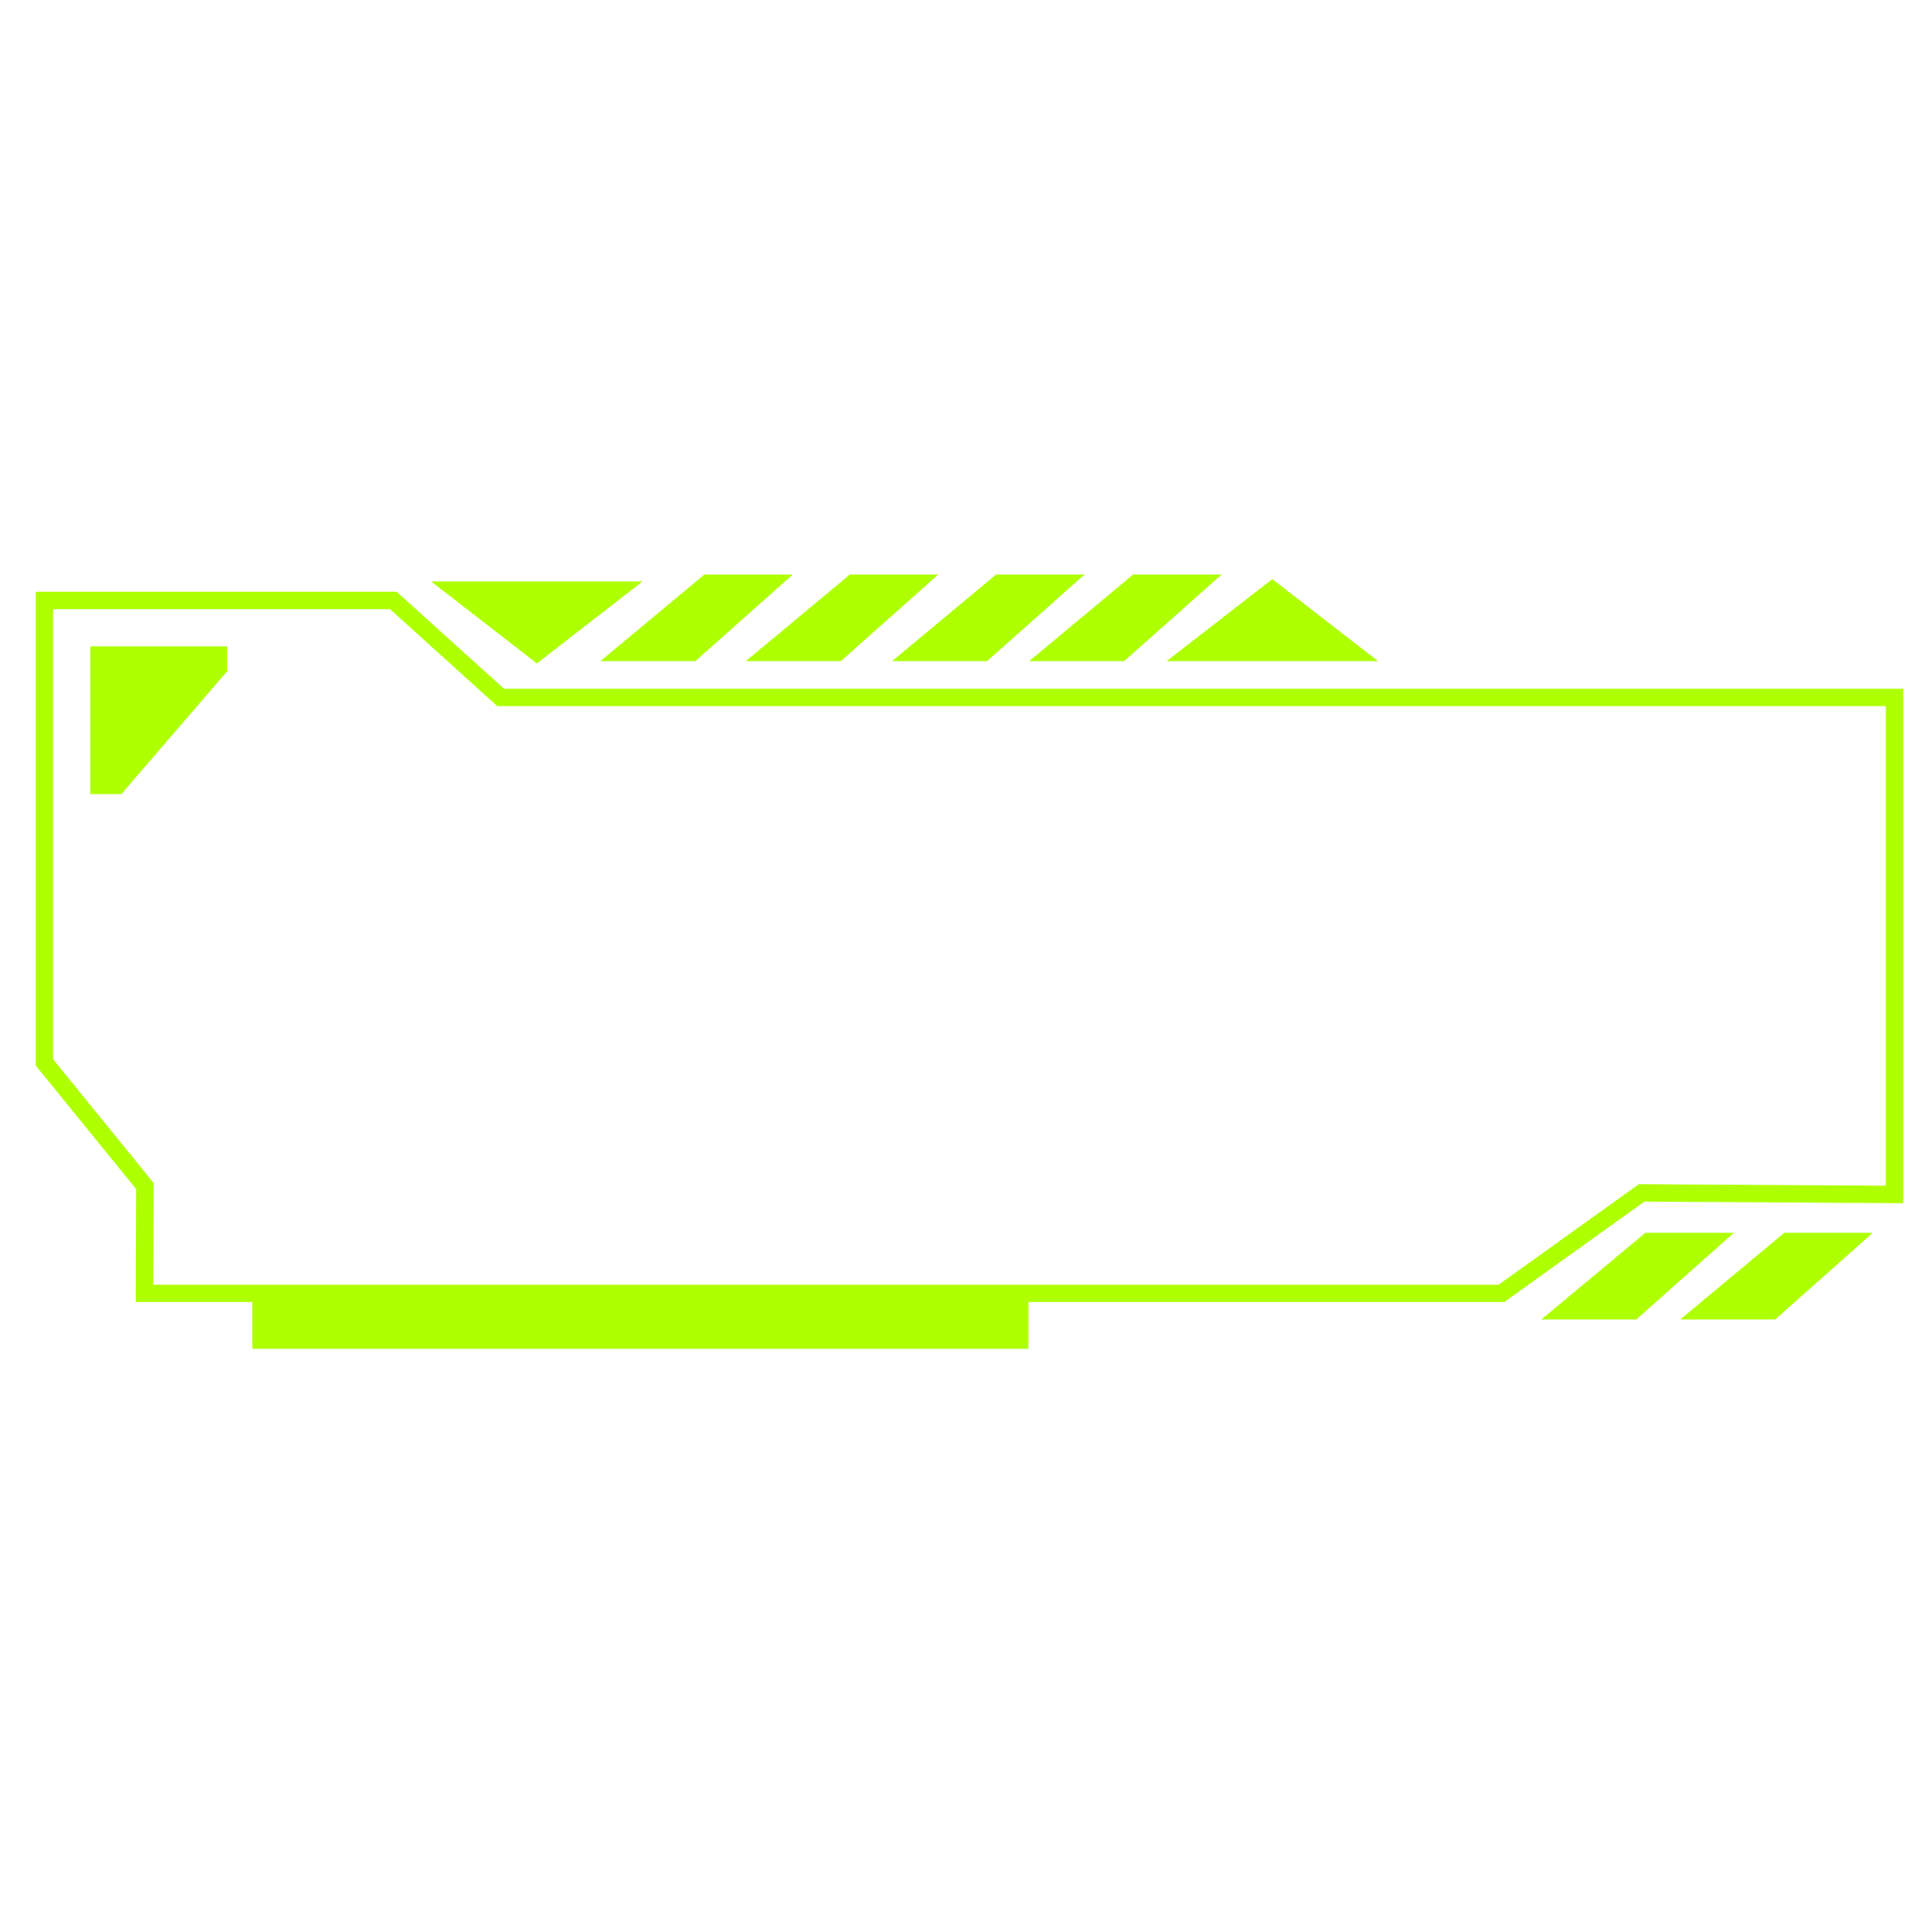 <?xml version="1.0" encoding="utf-8"?>
<!-- Generator: Adobe Illustrator 27.5.0, SVG Export Plug-In . SVG Version: 6.00 Build 0)  -->
<svg version="1.1" id="Layer_1" xmlns="http://www.w3.org/2000/svg" xmlns:xlink="http://www.w3.org/1999/xlink" x="0px" y="0px"
	 viewBox="0 0 2000 2000" style="enable-background:new 0 0 2000 2000;" xml:space="preserve">
<style type="text/css">
	.st0{fill:none;stroke:#13FF00;stroke-miterlimit:10;}
	.st1{fill:none;stroke:#AEFF00;stroke-width:18;stroke-miterlimit:10;}
	.st2{fill:#AEFF00;}
	.st3{fill:#AEFF00;stroke:#AEFF00;stroke-width:18;stroke-miterlimit:10;}
	.st4{fill:#AEFF00;stroke:#AEFF00;stroke-width:27;stroke-miterlimit:10;}
</style>
<path class="st0" d="M38.8,628.8"/>
<polygon class="st1" points="46,621.6 407.2,621.6 518.3,722 1961.2,722 1961.2,1236.5 1699.4,1234.9 1554.3,1338.9 149.6,1338.9 
	150,1227.8 46,1099.8 "/>
<rect x="261.2" y="1338.9" class="st2" width="803.4" height="57.4"/>
<path class="st3" d="M1620.5,1356.9h70l80.7-71.7h-57.4c-7.2,0-7.2,0-7.2,0L1620.5,1356.9z"/>
<path class="st3" d="M1764.3,1356.9h70l80.7-71.7h-57.4c-7.2,0-7.2,0-7.2,0L1764.3,1356.9z"/>
<path class="st3" d="M646.4,675.4h70l80.7-71.7h-57.4c-7.2,0-7.2,0-7.2,0L646.4,675.4z"/>
<path class="st3" d="M797,675.4h70l80.7-71.7h-57.4c-7.2,0-7.2,0-7.2,0L797,675.4z"/>
<path class="st3" d="M948.4,675.4h70l80.7-71.7h-57.4c-7.2,0-7.2,0-7.2,0L948.4,675.4z"/>
<path class="st3" d="M1090.3,675.4h70l80.7-71.7h-57.4c-7.2,0-7.2,0-7.2,0L1090.3,675.4z"/>
<polygon class="st3" points="472.6,610.9 638.9,610.9 555.8,675.4 "/>
<polygon class="st3" points="1234,675.4 1400.3,675.4 1317.1,610.9 "/>
<polygon class="st4" points="106.9,682.6 106.9,808.6 119.4,808.6 221.7,689.8 221.7,682.6 "/>
</svg>
